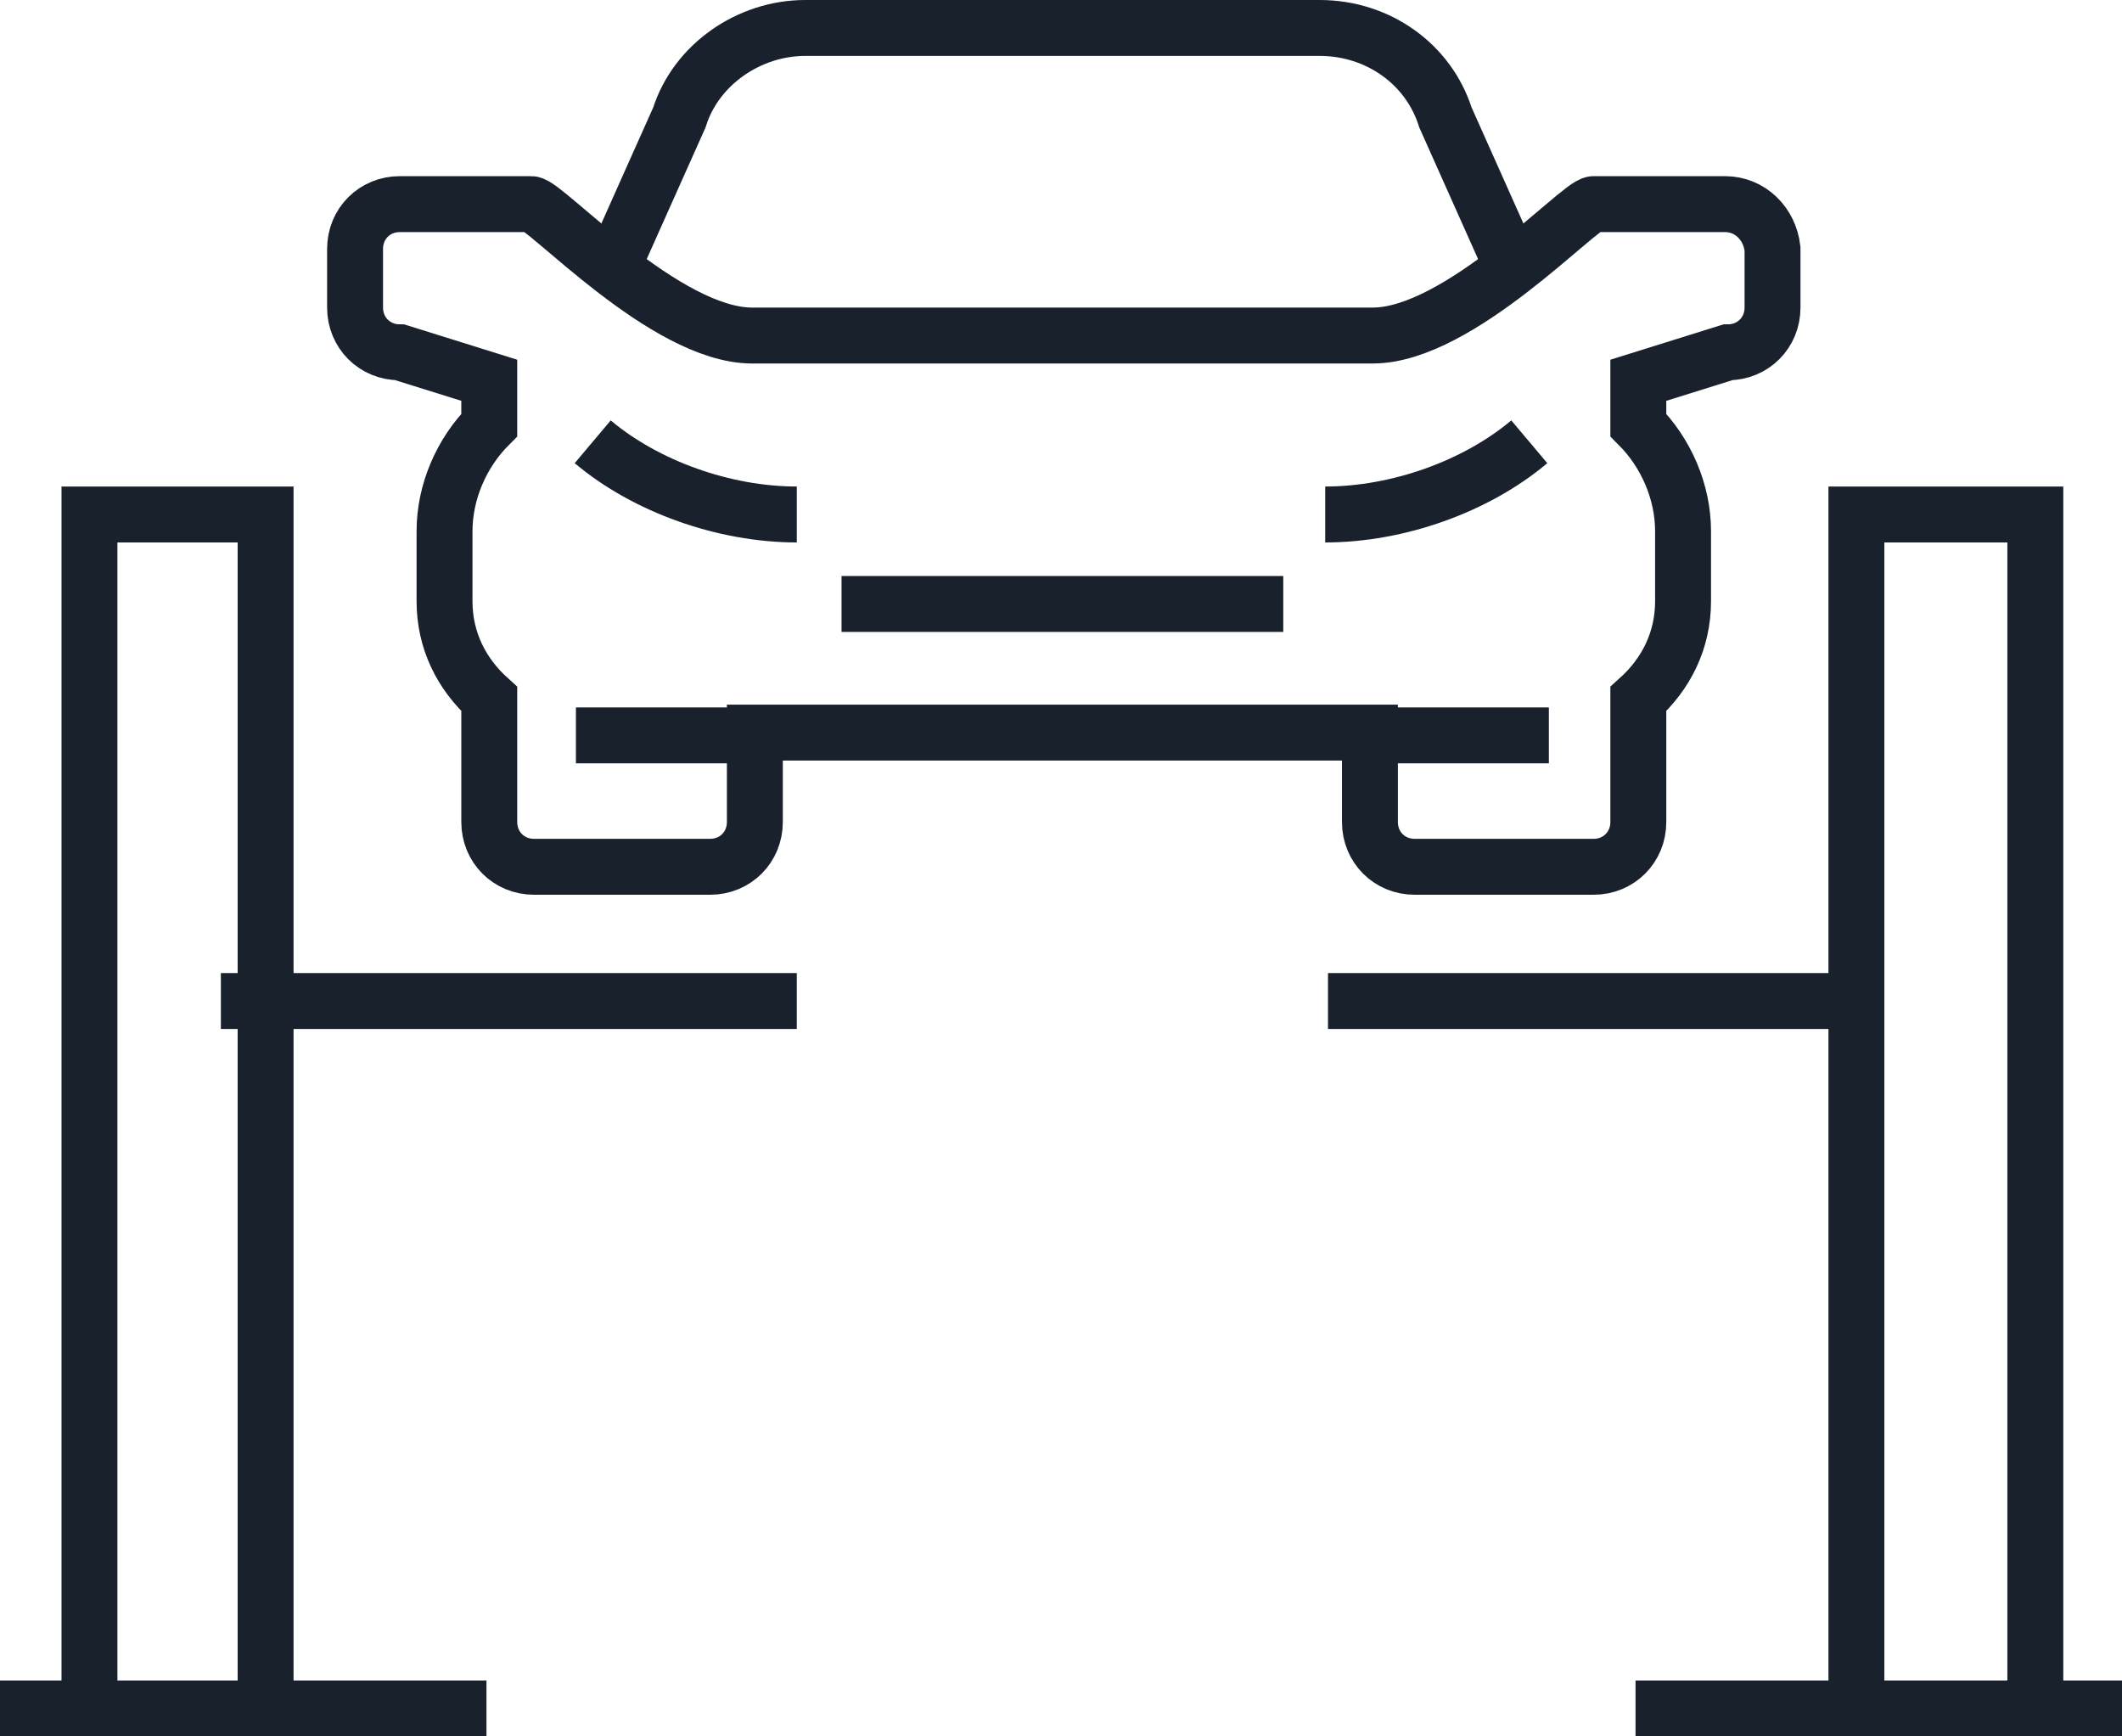 <svg id="Layer_1" xmlns="http://www.w3.org/2000/svg" viewBox="0 0 75.9 62.1"><style>.st0{fill:none;stroke:#19212d;stroke-width:2;stroke-miterlimit:10}</style><path class="st0" d="M3.2 61.1V18.4h6.3v42.7M28.5 35.8H7.9M47.5 35.8h18.9M0 61.1h17.4M72.8 61.1V18.4h-6.4v42.7M75.9 61.1H58.5M53.8 8.9l-2.1-4.7C51.1 2.3 49.3 1 47.2 1H28.8c-2 0-3.9 1.3-4.5 3.2l-2.1 4.7M30.1 21.6h15.8"/><path class="st0" d="M61.7 7.3H57c-.5 0-4.8 4.7-7.9 4.7H26.9c-3.1 0-7.4-4.7-7.9-4.7h-4.7c-.9 0-1.6.7-1.6 1.6V11c0 .9.7 1.6 1.6 1.6l3.2 1v1.6c-1 1-1.6 2.4-1.6 3.8v2.5c0 1.4.6 2.6 1.6 3.5v4.4c0 .9.7 1.6 1.6 1.6h6.3c.9 0 1.6-.7 1.6-1.6v-3.2h22v3.2c0 .9.7 1.6 1.6 1.6H57c.9 0 1.6-.7 1.6-1.6V25c1-.9 1.6-2.1 1.6-3.5V19c0-1.4-.6-2.8-1.6-3.8v-1.6l3.2-1c.9 0 1.6-.7 1.6-1.6V8.9c-.1-.9-.8-1.6-1.7-1.6zM54.7 15.8c-1.9 1.6-4.7 2.6-7.3 2.6M21.2 15.8c1.9 1.6 4.7 2.6 7.3 2.6M26.9 26.3h-6.3M55.4 26.3H49"/></svg>